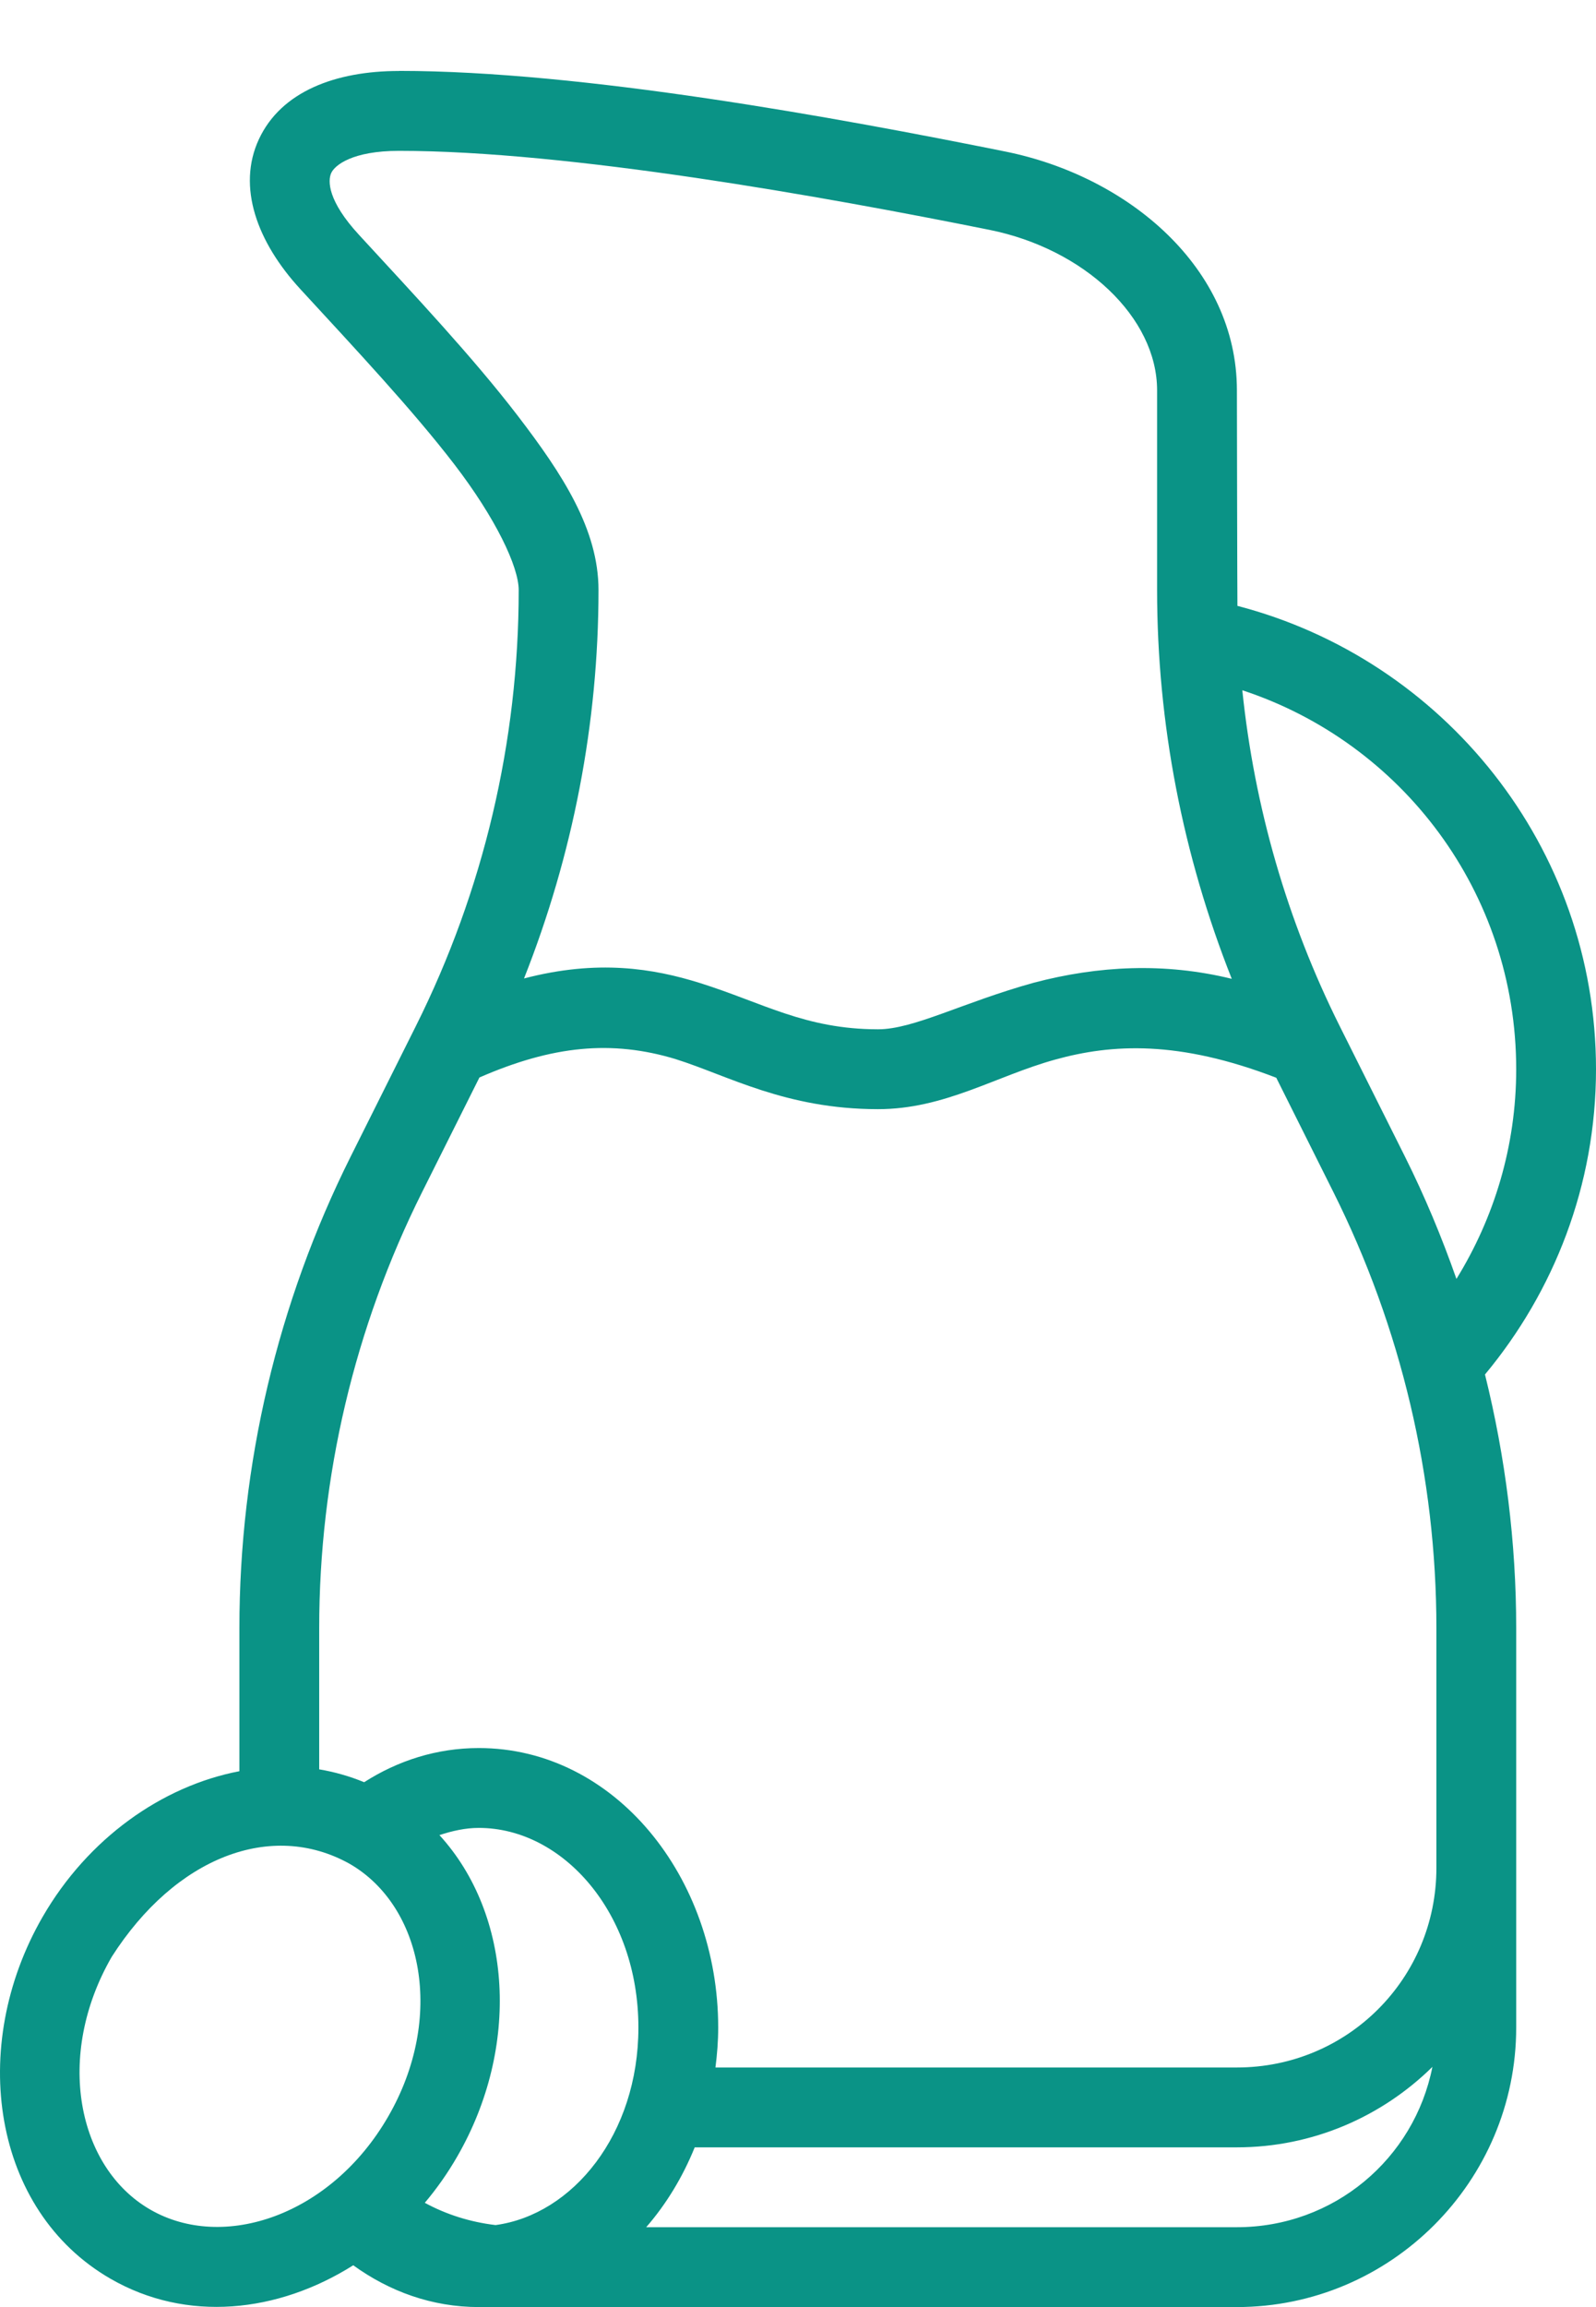 <svg width="18" height="26" viewBox="0 0 18 26" fill="none" xmlns="http://www.w3.org/2000/svg">
<path fill-rule="evenodd" clip-rule="evenodd" d="M4.5 0.8C3.783 0.8 3.17 1.032 2.92 1.569C2.67 2.106 2.9 2.729 3.387 3.258C4.018 3.943 4.657 4.625 5.124 5.233C5.591 5.841 5.85 6.387 5.85 6.65C5.85 8.356 5.453 10.038 4.69 11.564L3.955 13.034C3.13 14.684 2.7 16.505 2.7 18.35V19.961C1.827 20.128 0.992 20.718 0.481 21.602C-0.366 23.069 -0.084 24.913 1.245 25.68C2.105 26.177 3.134 26.065 3.984 25.529C4.392 25.824 4.873 26 5.4 26H13.95C15.685 26 17.1 24.584 17.1 22.849V18.349C17.1 17.382 16.979 16.423 16.748 15.49C17.526 14.555 18 13.358 18 12.05C18 9.541 16.278 7.432 13.956 6.828C13.954 6.769 13.95 4.399 13.95 4.399C13.95 3.017 12.724 1.987 11.339 1.708C9.442 1.326 6.567 0.799 4.501 0.799L4.5 0.8ZM4.5 1.7C6.41 1.7 9.282 2.213 11.162 2.591C12.227 2.806 13.05 3.575 13.05 4.4V6.65C13.05 8.154 13.34 9.639 13.892 11.031C13.133 10.845 12.384 10.884 11.659 11.075C10.855 11.298 10.304 11.601 9.901 11.6C9.08 11.599 8.607 11.302 7.893 11.078C7.369 10.914 6.739 10.81 5.91 11.027C6.461 9.636 6.75 8.152 6.75 6.65C6.75 5.967 6.347 5.348 5.838 4.684C5.329 4.021 4.676 3.328 4.05 2.648C3.695 2.264 3.695 2.036 3.736 1.949C3.776 1.862 3.974 1.7 4.5 1.7L4.5 1.7ZM14.011 7.779C15.807 8.369 17.1 10.053 17.1 12.05C17.1 12.919 16.85 13.726 16.426 14.413C16.261 13.943 16.069 13.482 15.845 13.034L15.11 11.565C14.516 10.377 14.147 9.094 14.011 7.779L14.011 7.779ZM7.623 11.937C8.209 12.121 8.86 12.499 9.899 12.5C10.653 12.501 11.227 12.128 11.898 11.942C12.539 11.764 13.291 11.721 14.394 12.146L15.039 13.436C15.802 14.962 16.2 16.645 16.2 18.35V21.05C16.2 22.298 15.198 23.3 13.95 23.3H8.069C8.088 23.153 8.1 23.003 8.1 22.85C8.1 21.157 6.934 19.7 5.4 19.7C4.925 19.7 4.487 19.842 4.107 20.085C3.942 20.017 3.772 19.969 3.6 19.94V18.35C3.6 16.645 3.997 14.962 4.76 13.436L5.407 12.143C6.23 11.784 6.899 11.717 7.624 11.937L7.623 11.937ZM5.4 20.6C6.35 20.6 7.2 21.561 7.2 22.85C7.2 24.051 6.46 24.958 5.589 25.076C5.303 25.042 5.034 24.957 4.791 24.825C4.926 24.665 5.049 24.491 5.157 24.303C5.866 23.075 5.781 21.584 4.956 20.681C5.1 20.634 5.247 20.6 5.4 20.6L5.4 20.6ZM3.944 21.005C4.768 21.48 5.023 22.737 4.378 23.853C3.734 24.969 2.518 25.377 1.694 24.901C0.871 24.426 0.616 23.169 1.26 22.053C1.98 20.927 3.063 20.513 3.944 21.005ZM16.155 23.293C15.951 24.327 15.046 25.1 13.949 25.1H7.288C7.514 24.84 7.699 24.536 7.835 24.2H13.949C14.807 24.2 15.586 23.853 16.155 23.293H16.155Z" fill="#0A9386"/>
</svg>
